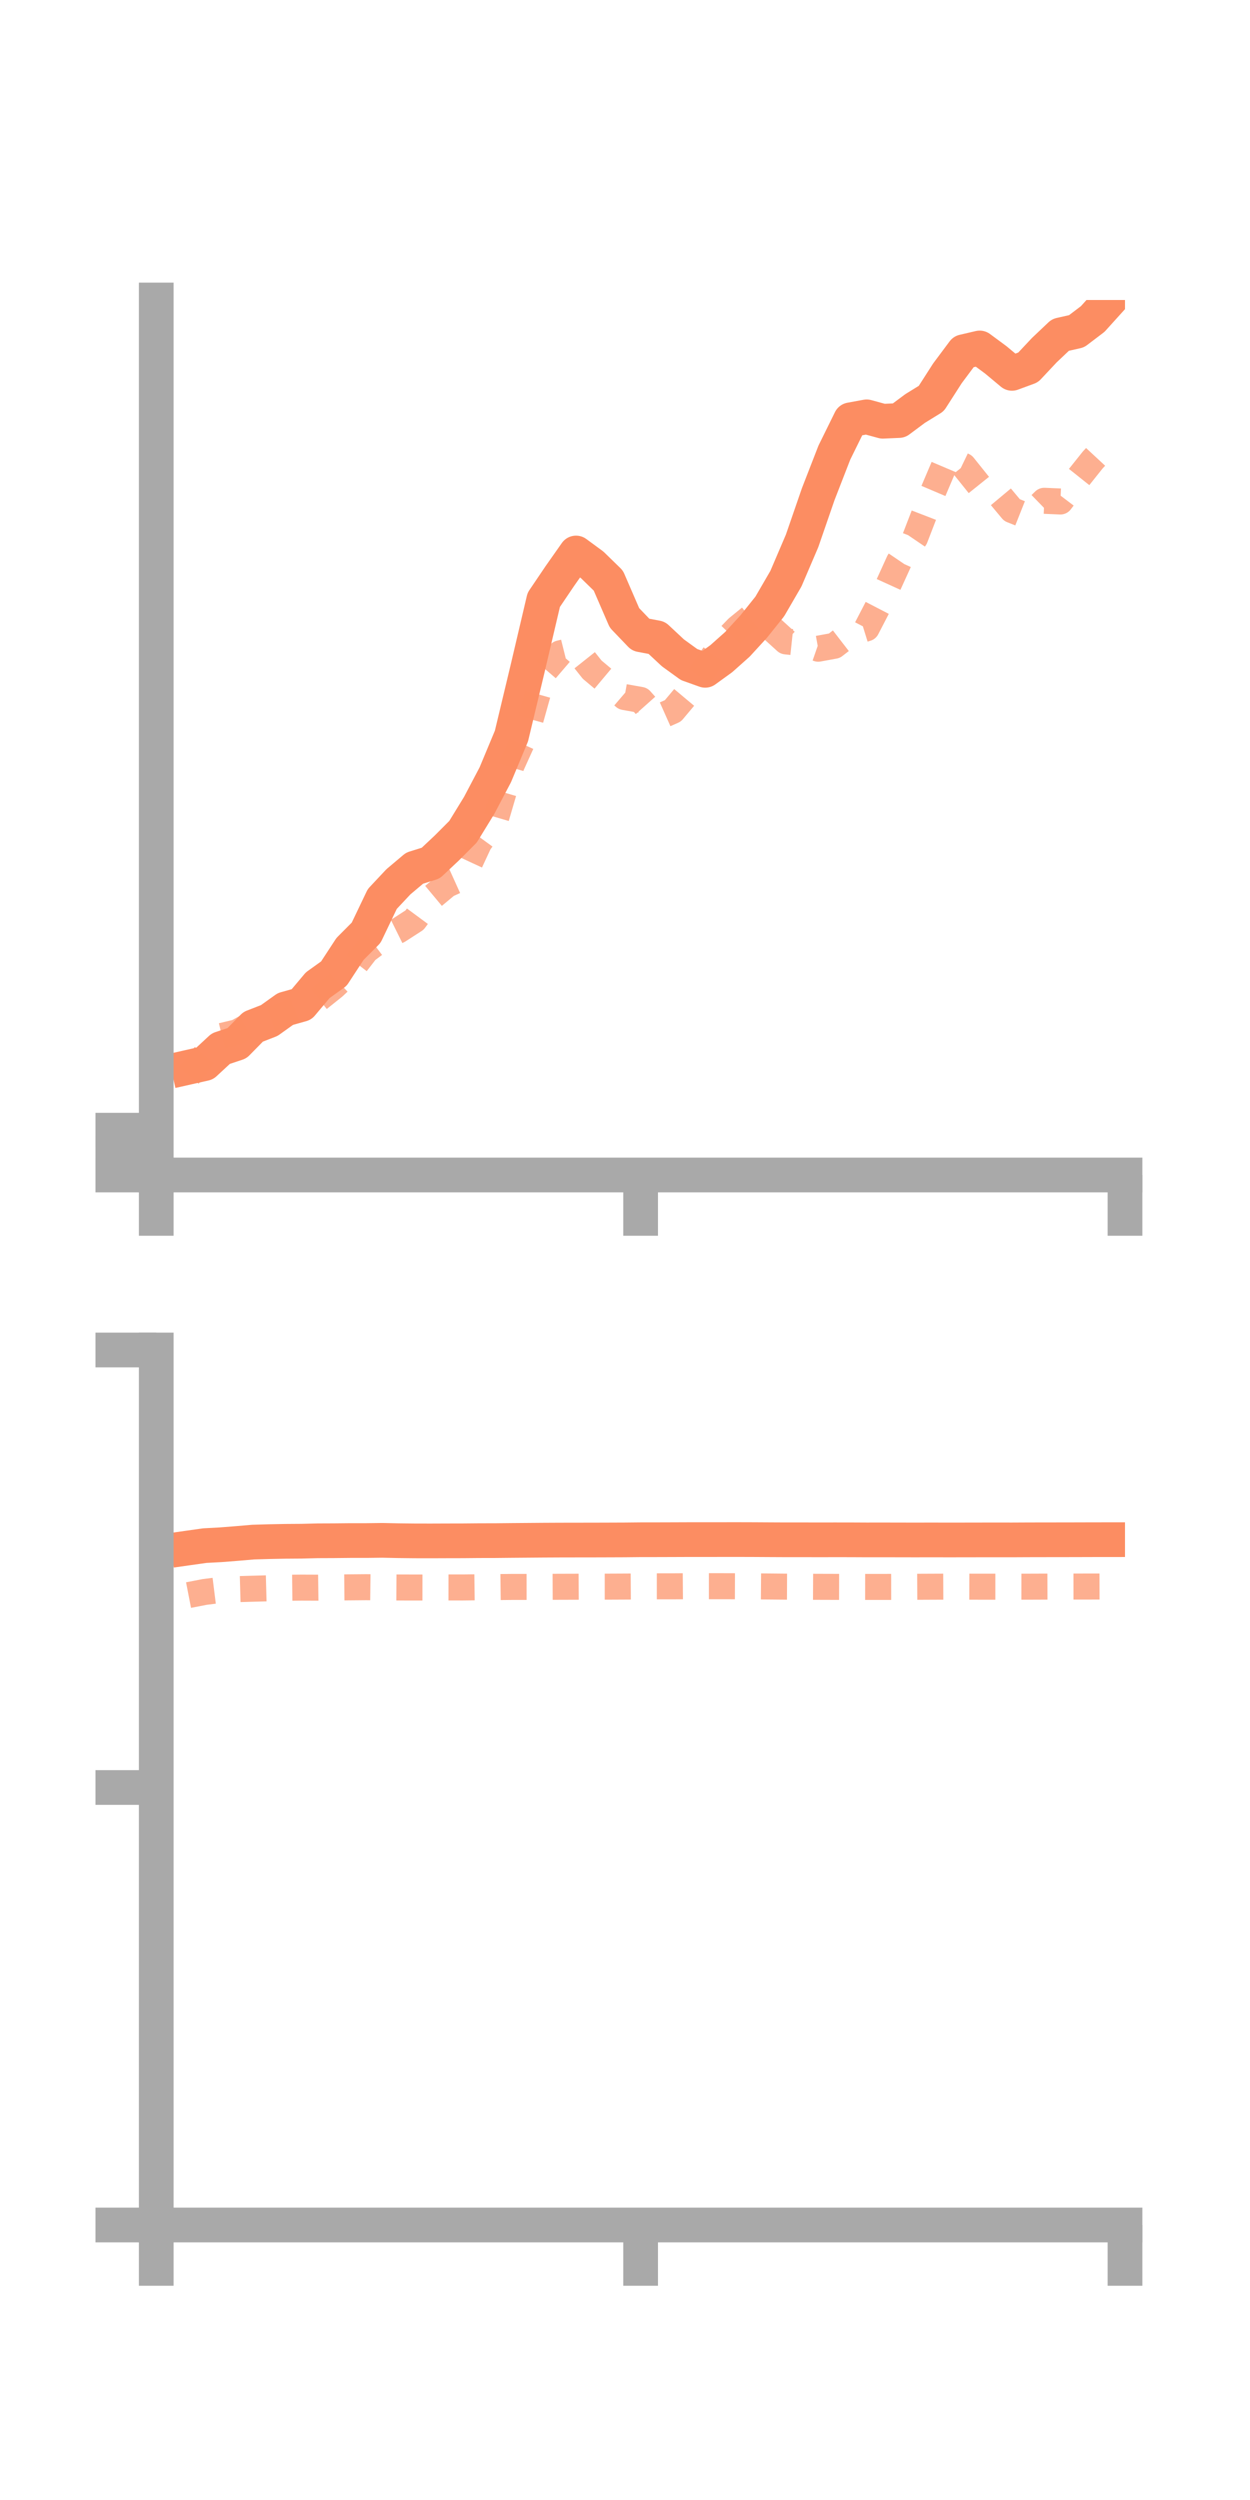 <?xml version="1.0" encoding="utf-8" standalone="no"?>
<!DOCTYPE svg PUBLIC "-//W3C//DTD SVG 1.1//EN"
  "http://www.w3.org/Graphics/SVG/1.1/DTD/svg11.dtd">
<!-- Created with matplotlib (https://matplotlib.org/) -->
<svg height="144pt" version="1.1" viewBox="0 0 72 144" width="72pt" xmlns="http://www.w3.org/2000/svg" xmlns:xlink="http://www.w3.org/1999/xlink">
 <defs>
  <style type="text/css">*{stroke-linecap:butt;stroke-linejoin:round;}</style>
 </defs>
 <g id="figure_1">
  <g id="patch_1">
   <path d="M 0 144 
L 72 144 
L 72 0 
L 0 0 
z
" style="fill:none;"/>
  </g>
  <g id="axes_1">
   <g id="patch_2">
    <path d="M 9 67.68 
L 64.8 67.68 
L 64.8 17.28 
L 9 17.28 
z
" style="fill:none;"/>
   </g>
   <g id="matplotlib.axis_1">
    <g id="xtick_1">
     <g id="line2d_1">
      <defs>
       <path d="M 0 0 
L 0 3.5 
" id="m7dbf8faae2" style="stroke:#a9a9a9;stroke-width:2;"/>
      </defs>
      <g>
       <use style="fill:#a9a9a9;stroke:#a9a9a9;stroke-width:2;" x="9" xlink:href="#m7dbf8faae2" y="67.68"/>
      </g>
     </g>
    </g>
    <g id="xtick_2">
     <g id="line2d_2">
      <g>
       <use style="fill:#a9a9a9;stroke:#a9a9a9;stroke-width:2;" x="36.9" xlink:href="#m7dbf8faae2" y="67.68"/>
      </g>
     </g>
    </g>
    <g id="xtick_3">
     <g id="line2d_3">
      <g>
       <use style="fill:#a9a9a9;stroke:#a9a9a9;stroke-width:2;" x="64.8" xlink:href="#m7dbf8faae2" y="67.68"/>
      </g>
     </g>
    </g>
   </g>
   <g id="matplotlib.axis_2">
    <g id="ytick_1">
     <g id="line2d_4">
      <defs>
       <path d="M 0 0 
L -3.5 0 
" id="mabe775b03b" style="stroke:#a9a9a9;stroke-width:2;"/>
      </defs>
      <g>
       <use style="fill:#a9a9a9;stroke:#a9a9a9;stroke-width:2;" x="9" xlink:href="#mabe775b03b" y="67.68"/>
      </g>
     </g>
    </g>
    <g id="ytick_2">
     <g id="line2d_5">
      <g>
       <use style="fill:#a9a9a9;stroke:#a9a9a9;stroke-width:2;" x="9" xlink:href="#mabe775b03b" y="66.39"/>
      </g>
     </g>
    </g>
    <g id="ytick_3">
     <g id="line2d_6">
      <g>
       <use style="fill:#a9a9a9;stroke:#a9a9a9;stroke-width:2;" x="9" xlink:href="#mabe775b03b" y="65.1"/>
      </g>
     </g>
    </g>
   </g>
   <g id="line2d_7">
    <path clip-path="url(#p415a09059d)" d="M 10.86 61.471 
L 11.79 61.261 
L 12.72 60.4 
L 13.65 60.09 
L 14.58 59.144 
L 15.51 58.782 
L 16.44 58.117 
L 17.37 57.856 
L 18.3 56.749 
L 19.23 56.082 
L 20.16 54.66 
L 21.09 53.726 
L 22.02 51.781 
L 22.95 50.79 
L 23.88 50.006 
L 24.81 49.715 
L 25.74 48.841 
L 26.67 47.909 
L 27.6 46.392 
L 28.53 44.626 
L 29.46 42.396 
L 30.39 38.512 
L 31.32 34.552 
L 32.25 33.176 
L 33.18 31.853 
L 34.11 32.536 
L 35.04 33.443 
L 35.97 35.59 
L 36.9 36.561 
L 37.83 36.737 
L 38.76 37.605 
L 39.69 38.278 
L 40.62 38.61 
L 41.55 37.937 
L 42.48 37.108 
L 43.41 36.093 
L 44.34 34.932 
L 45.27 33.33 
L 46.2 31.156 
L 47.13 28.462 
L 48.06 26.069 
L 48.99 24.181 
L 49.92 24.01 
L 50.85 24.264 
L 51.78 24.223 
L 52.71 23.53 
L 53.64 22.957 
L 54.57 21.507 
L 55.5 20.26 
L 56.43 20.043 
L 57.36 20.73 
L 58.29 21.506 
L 59.22 21.163 
L 60.15 20.172 
L 61.08 19.291 
L 62.01 19.081 
L 62.94 18.375 
L 63.87 17.345 
" style="fill:none;stroke:#fc8d62;stroke-linecap:square;stroke-width:2;"/>
   </g>
   <g id="line2d_8">
    <path clip-path="url(#p415a09059d)" d="M 10.86 61.955 
L 11.79 60.792 
L 12.72 59.683 
L 13.65 59.462 
L 14.58 58.945 
L 15.51 58.704 
L 16.44 58.396 
L 17.37 58.015 
L 18.3 57.575 
L 19.23 56.832 
L 20.16 55.959 
L 21.09 54.756 
L 22.02 54.056 
L 22.95 53.596 
L 23.88 52.995 
L 24.81 51.736 
L 25.74 50.961 
L 26.67 50.541 
L 27.6 48.542 
L 28.53 47.262 
L 29.46 44.096 
L 30.39 42.044 
L 31.32 38.722 
L 32.25 37.636 
L 33.18 37.404 
L 34.11 38.573 
L 35.04 39.353 
L 35.97 40.149 
L 36.9 40.315 
L 37.83 41.358 
L 38.76 40.944 
L 39.69 39.835 
L 40.62 38.449 
L 41.55 37.14 
L 42.48 36.176 
L 43.41 35.418 
L 44.34 36.099 
L 45.27 36.944 
L 46.2 37.043 
L 47.13 37.366 
L 48.06 37.196 
L 48.99 36.478 
L 49.92 36.19 
L 50.85 34.394 
L 51.78 32.351 
L 52.71 30.982 
L 53.64 28.573 
L 54.57 26.386 
L 55.5 26.834 
L 56.43 27.994 
L 57.36 28.268 
L 58.29 29.382 
L 59.22 29.751 
L 60.15 28.846 
L 61.08 28.886 
L 62.01 27.662 
L 62.94 26.496 
L 63.87 25.495 
" style="fill:none;stroke:#fc8d62;stroke-dasharray:1.5,1.5;stroke-dashoffset:0;stroke-opacity:0.7;stroke-width:1.5;"/>
   </g>
   <g id="patch_3">
    <path d="M 9 67.68 
L 9 17.28 
" style="fill:none;stroke:#a9a9a9;stroke-linecap:square;stroke-linejoin:miter;stroke-width:2;"/>
   </g>
   <g id="patch_4">
    <path d="M 64.8 67.68 
L 64.8 17.28 
" style="fill:none;"/>
   </g>
   <g id="patch_5">
    <path d="M 9 67.68 
L 64.8 67.68 
" style="fill:none;stroke:#a9a9a9;stroke-linecap:square;stroke-linejoin:miter;stroke-width:2;"/>
   </g>
   <g id="patch_6">
    <path d="M 9 17.28 
L 64.8 17.28 
" style="fill:none;"/>
   </g>
  </g>
  <g id="axes_2">
   <g id="patch_7">
    <path d="M 9 128.16 
L 64.8 128.16 
L 64.8 77.76 
L 9 77.76 
z
" style="fill:none;"/>
   </g>
   <g id="matplotlib.axis_3">
    <g id="xtick_4">
     <g id="line2d_9">
      <g>
       <use style="fill:#a9a9a9;stroke:#a9a9a9;stroke-width:2;" x="9" xlink:href="#m7dbf8faae2" y="128.16"/>
      </g>
     </g>
    </g>
    <g id="xtick_5">
     <g id="line2d_10">
      <g>
       <use style="fill:#a9a9a9;stroke:#a9a9a9;stroke-width:2;" x="36.9" xlink:href="#m7dbf8faae2" y="128.16"/>
      </g>
     </g>
    </g>
    <g id="xtick_6">
     <g id="line2d_11">
      <g>
       <use style="fill:#a9a9a9;stroke:#a9a9a9;stroke-width:2;" x="64.8" xlink:href="#m7dbf8faae2" y="128.16"/>
      </g>
     </g>
    </g>
   </g>
   <g id="matplotlib.axis_4">
    <g id="ytick_4">
     <g id="line2d_12">
      <g>
       <use style="fill:#a9a9a9;stroke:#a9a9a9;stroke-width:2;" x="9" xlink:href="#mabe775b03b" y="128.16"/>
      </g>
     </g>
    </g>
    <g id="ytick_5">
     <g id="line2d_13">
      <g>
       <use style="fill:#a9a9a9;stroke:#a9a9a9;stroke-width:2;" x="9" xlink:href="#mabe775b03b" y="102.96"/>
      </g>
     </g>
    </g>
    <g id="ytick_6">
     <g id="line2d_14">
      <g>
       <use style="fill:#a9a9a9;stroke:#a9a9a9;stroke-width:2;" x="9" xlink:href="#mabe775b03b" y="77.76"/>
      </g>
     </g>
    </g>
   </g>
   <g id="line2d_15">
    <path clip-path="url(#pf65b987136)" d="M 10.86 89.16 
L 11.79 89.028 
L 12.72 88.978 
L 13.65 88.905 
L 14.58 88.825 
L 15.51 88.798 
L 16.44 88.78 
L 17.37 88.773 
L 18.3 88.75 
L 19.23 88.746 
L 20.16 88.736 
L 21.09 88.736 
L 22.02 88.724 
L 22.95 88.744 
L 23.88 88.755 
L 24.81 88.757 
L 25.74 88.753 
L 26.67 88.751 
L 27.6 88.742 
L 28.53 88.74 
L 29.46 88.73 
L 30.39 88.722 
L 31.32 88.714 
L 32.25 88.709 
L 33.18 88.707 
L 34.11 88.706 
L 35.04 88.703 
L 35.97 88.699 
L 36.9 88.689 
L 37.83 88.688 
L 38.76 88.685 
L 39.69 88.681 
L 40.62 88.681 
L 41.55 88.68 
L 42.48 88.679 
L 43.41 88.682 
L 44.34 88.688 
L 45.27 88.693 
L 46.2 88.692 
L 47.13 88.695 
L 48.06 88.693 
L 48.99 88.694 
L 49.92 88.699 
L 50.85 88.698 
L 51.78 88.7 
L 52.71 88.702 
L 53.64 88.7 
L 54.57 88.702 
L 55.5 88.701 
L 56.43 88.699 
L 57.36 88.698 
L 58.29 88.699 
L 59.22 88.694 
L 60.15 88.692 
L 61.08 88.691 
L 62.01 88.689 
L 62.94 88.686 
L 63.87 88.685 
" style="fill:none;stroke:#fc8d62;stroke-linecap:square;stroke-width:2;"/>
   </g>
   <g id="line2d_16">
    <path clip-path="url(#pf65b987136)" d="M 10.86 91.877 
L 11.79 91.696 
L 12.72 91.58 
L 13.65 91.536 
L 14.58 91.51 
L 15.51 91.485 
L 16.44 91.457 
L 17.37 91.447 
L 18.3 91.451 
L 19.23 91.439 
L 20.16 91.431 
L 21.09 91.422 
L 22.02 91.433 
L 22.95 91.439 
L 23.88 91.441 
L 24.81 91.442 
L 25.74 91.437 
L 26.67 91.438 
L 27.6 91.426 
L 28.53 91.418 
L 29.46 91.407 
L 30.39 91.406 
L 31.32 91.403 
L 32.25 91.399 
L 33.18 91.396 
L 34.11 91.391 
L 35.04 91.391 
L 35.97 91.386 
L 36.9 91.38 
L 37.83 91.372 
L 38.76 91.372 
L 39.69 91.365 
L 40.62 91.365 
L 41.55 91.365 
L 42.48 91.368 
L 43.41 91.374 
L 44.34 91.382 
L 45.27 91.392 
L 46.2 91.396 
L 47.13 91.401 
L 48.06 91.404 
L 48.99 91.406 
L 49.92 91.407 
L 50.85 91.406 
L 51.78 91.405 
L 52.71 91.4 
L 53.64 91.395 
L 54.57 91.391 
L 55.5 91.391 
L 56.43 91.394 
L 57.36 91.394 
L 58.29 91.392 
L 59.22 91.393 
L 60.15 91.389 
L 61.08 91.386 
L 62.01 91.385 
L 62.94 91.384 
L 63.87 91.381 
" style="fill:none;stroke:#fc8d62;stroke-dasharray:1.5,1.5;stroke-dashoffset:0;stroke-opacity:0.7;stroke-width:1.5;"/>
   </g>
   <g id="patch_8">
    <path d="M 9 128.16 
L 9 77.76 
" style="fill:none;stroke:#a9a9a9;stroke-linecap:square;stroke-linejoin:miter;stroke-width:2;"/>
   </g>
   <g id="patch_9">
    <path d="M 64.8 128.16 
L 64.8 77.76 
" style="fill:none;"/>
   </g>
   <g id="patch_10">
    <path d="M 9 128.16 
L 64.8 128.16 
" style="fill:none;stroke:#a9a9a9;stroke-linecap:square;stroke-linejoin:miter;stroke-width:2;"/>
   </g>
   <g id="patch_11">
    <path d="M 9 77.76 
L 64.8 77.76 
" style="fill:none;"/>
   </g>
  </g>
 </g>
 <defs>
  <clipPath id="p415a09059d">
   <rect height="50.4" width="55.8" x="9" y="17.28"/>
  </clipPath>
  <clipPath id="pf65b987136">
   <rect height="50.4" width="55.8" x="9" y="77.76"/>
  </clipPath>
 </defs>
</svg>
